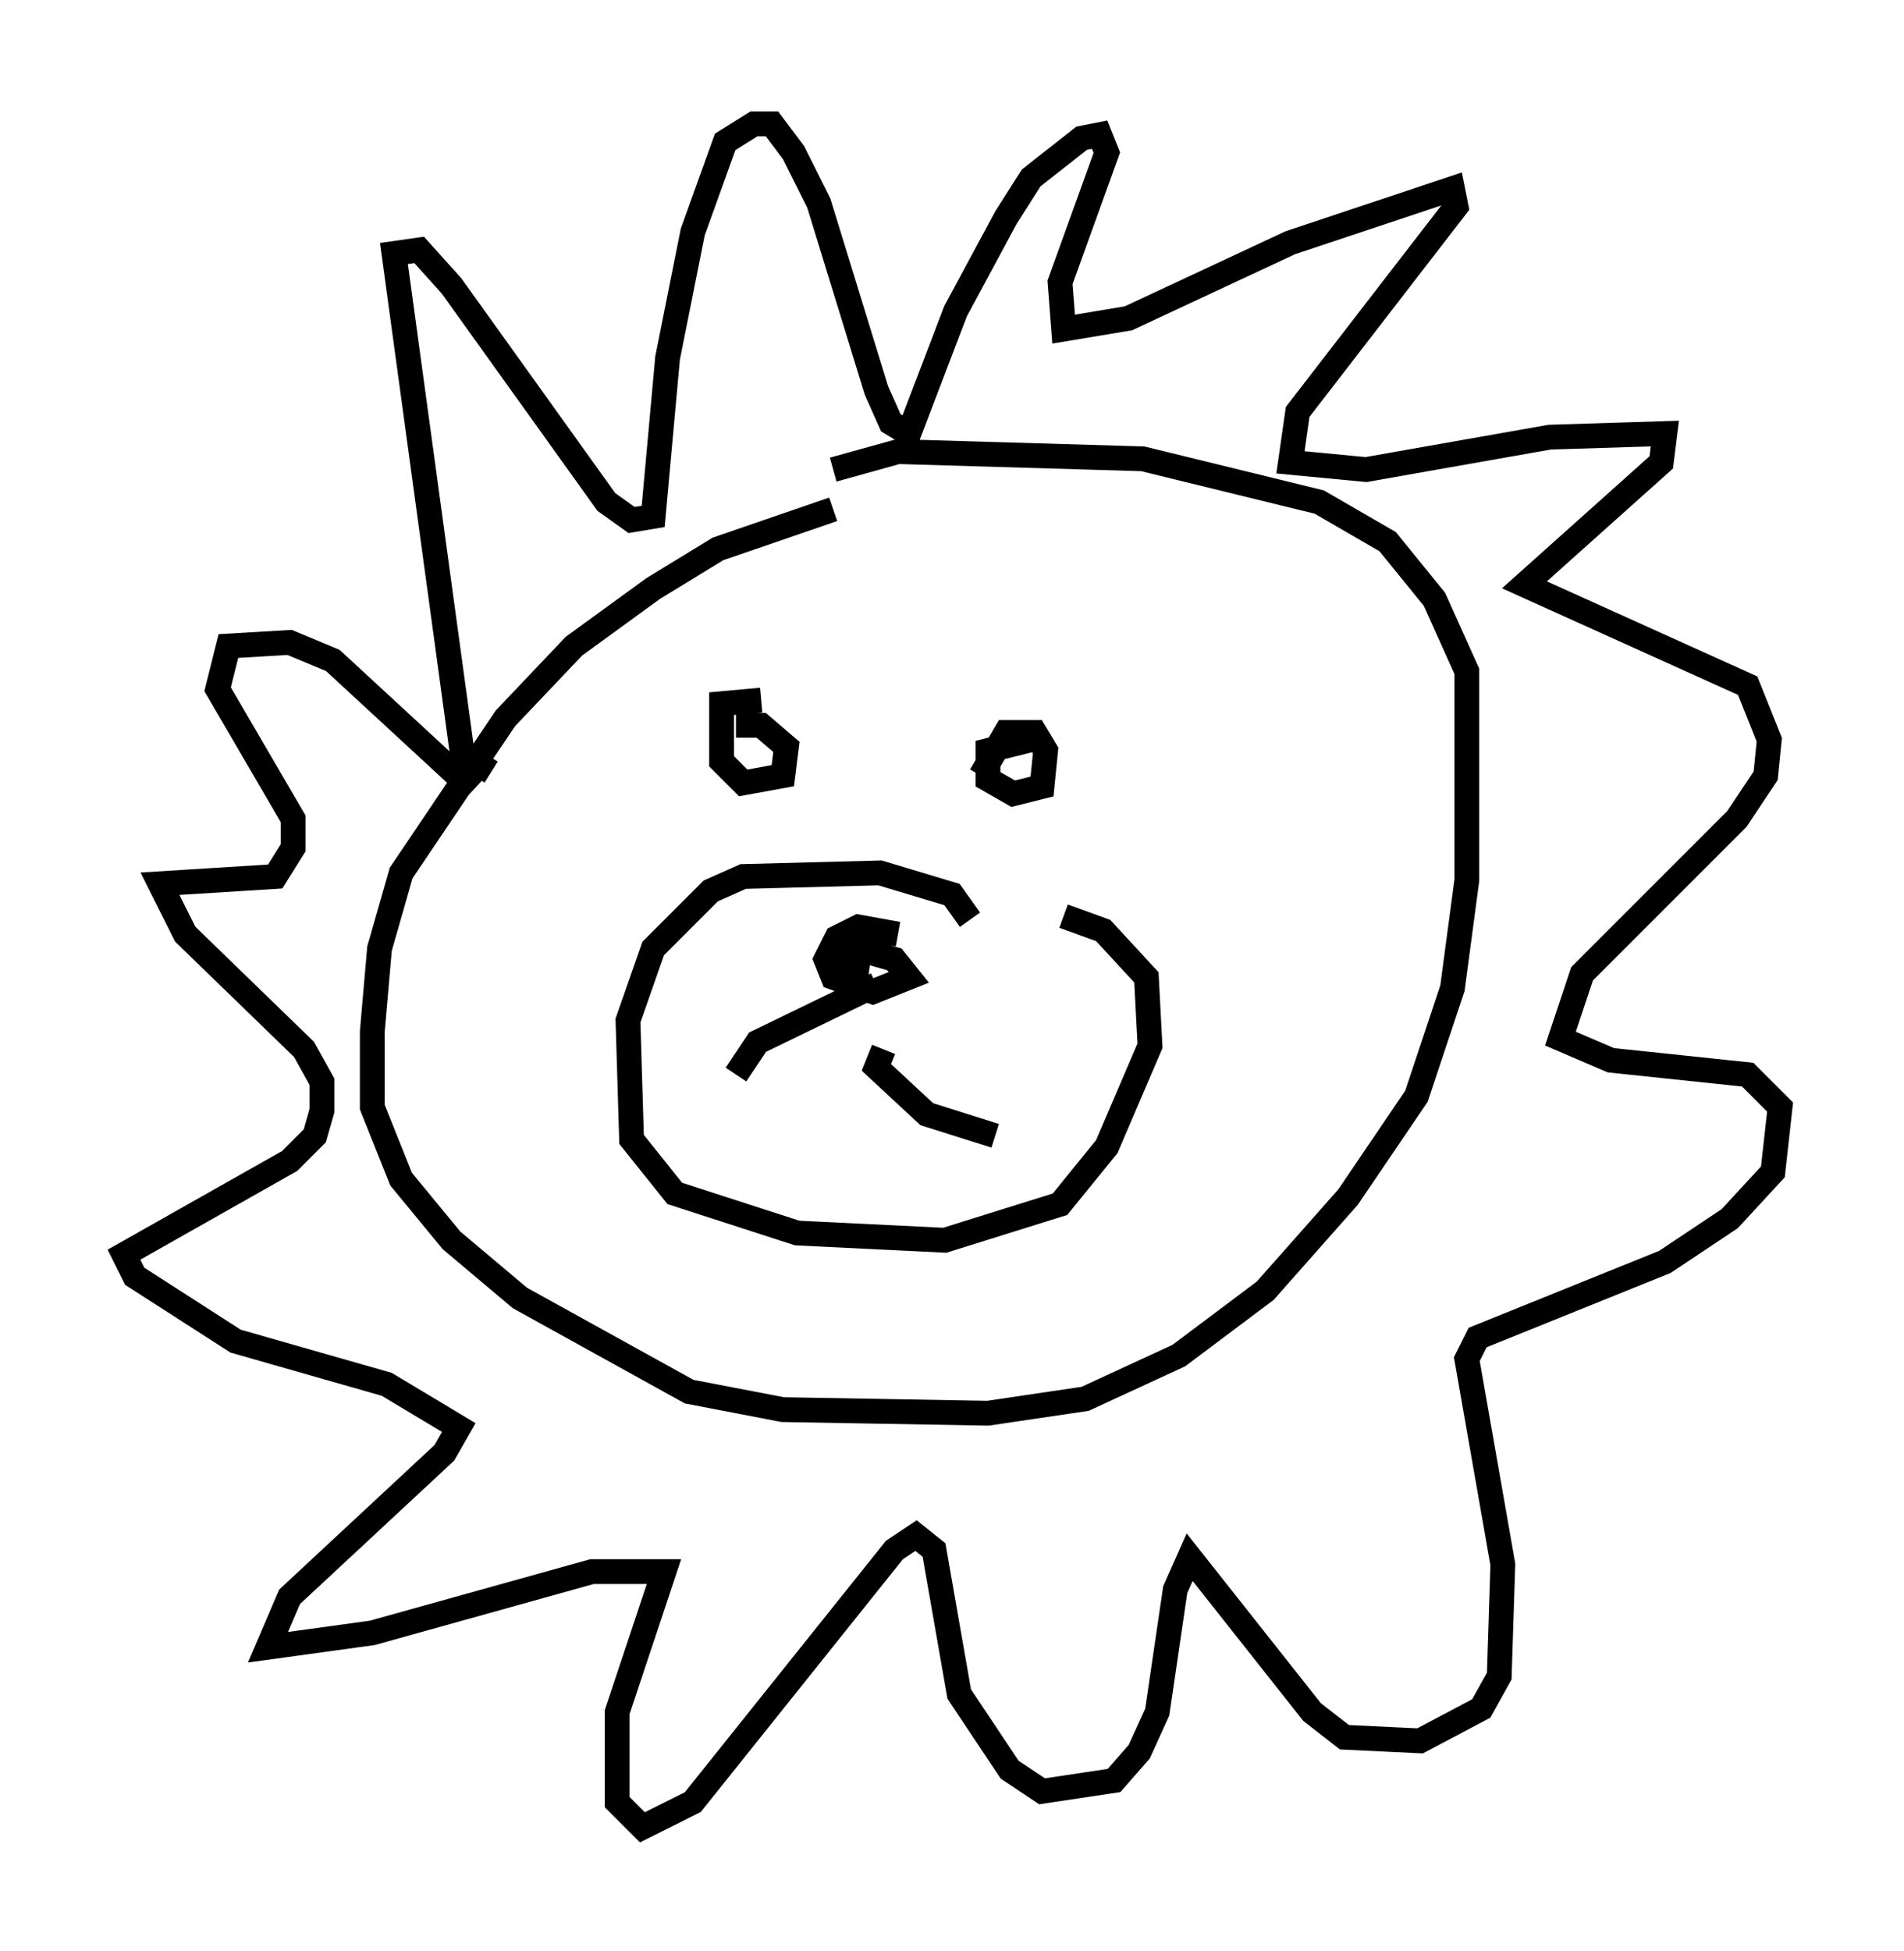 <?xml version="1.0" encoding="utf-8" ?>
<svg baseProfile="full" height="78.704" version="1.1" width="76.816" xmlns="http://www.w3.org/2000/svg" xmlns:ev="http://www.w3.org/2001/xml-events" xmlns:xlink="http://www.w3.org/1999/xlink"><defs /><rect fill="white" height="78.704" width="76.816" x="0" y="0" /><path d="M38.553, 20.542 m-4.939, 0.0 l-4.648, 1.598 -2.615, 1.598 l-3.196, 2.324 -2.76, 2.905 l-4.212, 6.246 -0.872, 3.05 l-0.291, 3.341 0.0, 3.05 l1.162, 2.905 2.034, 2.469 l2.76, 2.324 6.827, 3.777 l3.777, 0.726 8.279, 0.145 l3.922, -0.581 3.777, -1.743 l3.486, -2.615 3.341, -3.777 l2.76, -4.067 1.453, -4.358 l0.581, -4.358 0.0, -8.425 l-1.307, -2.905 -1.888, -2.324 l-2.76, -1.598 -7.117, -1.743 l-9.877, -0.291 -2.615, 0.726 m-2.905, 9.296 l-1.598, 0.145 0.0, 2.324 l0.872, 0.872 1.598, -0.291 l0.145, -1.162 -1.017, -0.872 l-1.017, 0.0 m11.911, 0.581 l-1.743, 0.436 0.0, 1.162 l1.017, 0.581 1.162, -0.291 l0.145, -1.453 -0.436, -0.726 l-1.162, 0.0 -1.017, 1.743 m-3.341, 6.391 l-1.598, -0.291 -0.872, 0.436 l-0.436, 0.872 0.291, 0.726 l1.598, 0.581 1.453, -0.581 l-0.581, -0.726 -2.034, -0.581 l-0.145, 0.872 1.162, 0.145 m4.067, -2.034 l-0.726, -1.017 -2.905, -0.872 l-5.52, 0.145 -1.307, 0.581 l-2.324, 2.324 -1.017, 2.905 l0.145, 4.793 1.743, 2.179 l4.939, 1.598 5.955, 0.291 l4.648, -1.453 1.888, -2.324 l1.743, -4.067 -0.145, -2.76 l-1.743, -1.888 -1.598, -0.581 m-7.553, 2.76 l-4.793, 2.324 -0.872, 1.307 m5.955, -1.017 l-0.291, 0.726 2.034, 1.888 l2.76, 0.872 m-20.335, -14.67 l-1.162, -0.726 -2.76, -20.19 l1.017, -0.145 1.307, 1.453 l6.246, 8.715 1.017, 0.726 l0.872, -0.145 0.581, -6.391 l1.017, -5.084 1.307, -3.631 l1.162, -0.726 0.726, 0.0 l0.872, 1.162 1.017, 2.034 l2.324, 7.553 0.581, 1.307 l0.726, 0.436 1.888, -4.939 l2.034, -3.777 1.017, -1.598 l2.034, -1.598 0.726, -0.145 l0.291, 0.726 -1.888, 5.229 l0.145, 1.888 2.615, -0.436 l6.536, -3.05 6.536, -2.179 l0.145, 0.726 -6.391, 8.279 l-0.291, 2.034 3.05, 0.291 l7.408, -1.307 4.648, -0.145 l-0.145, 1.162 -5.52, 4.939 l9.006, 4.067 0.872, 2.179 l-0.145, 1.453 -1.162, 1.743 l-6.246, 6.246 -0.872, 2.615 l2.034, 0.872 5.52, 0.581 l1.307, 1.307 -0.291, 2.615 l-1.743, 1.888 -2.615, 1.743 l-7.553, 3.05 -0.436, 0.872 l1.453, 8.279 -0.145, 4.503 l-0.726, 1.307 -2.469, 1.307 l-3.05, -0.145 -1.307, -1.017 l-4.939, -6.246 -0.581, 1.307 l-0.726, 4.939 -0.726, 1.598 l-1.017, 1.162 -2.905, 0.436 l-1.307, -0.872 -2.034, -3.05 l-1.017, -5.81 -0.726, -0.581 l-0.872, 0.581 -8.134, 10.168 l-2.034, 1.017 -1.017, -1.017 l0.0, -3.631 1.888, -5.665 l-2.905, 0.0 -8.86, 2.469 l-4.212, 0.581 0.872, -2.034 l6.246, -5.81 0.581, -1.017 l-2.905, -1.743 -6.101, -1.743 l-4.067, -2.615 -0.436, -0.872 l6.682, -3.777 1.017, -1.017 l0.291, -1.017 0.0, -1.162 l-0.726, -1.307 -4.793, -4.648 l-1.017, -2.034 4.648, -0.291 l0.726, -1.162 0.0, -1.162 l-3.05, -5.229 0.436, -1.743 l2.469, -0.145 1.743, 0.726 l5.665, 5.229 " fill="none" stroke="black" stroke-width="1" /></svg>